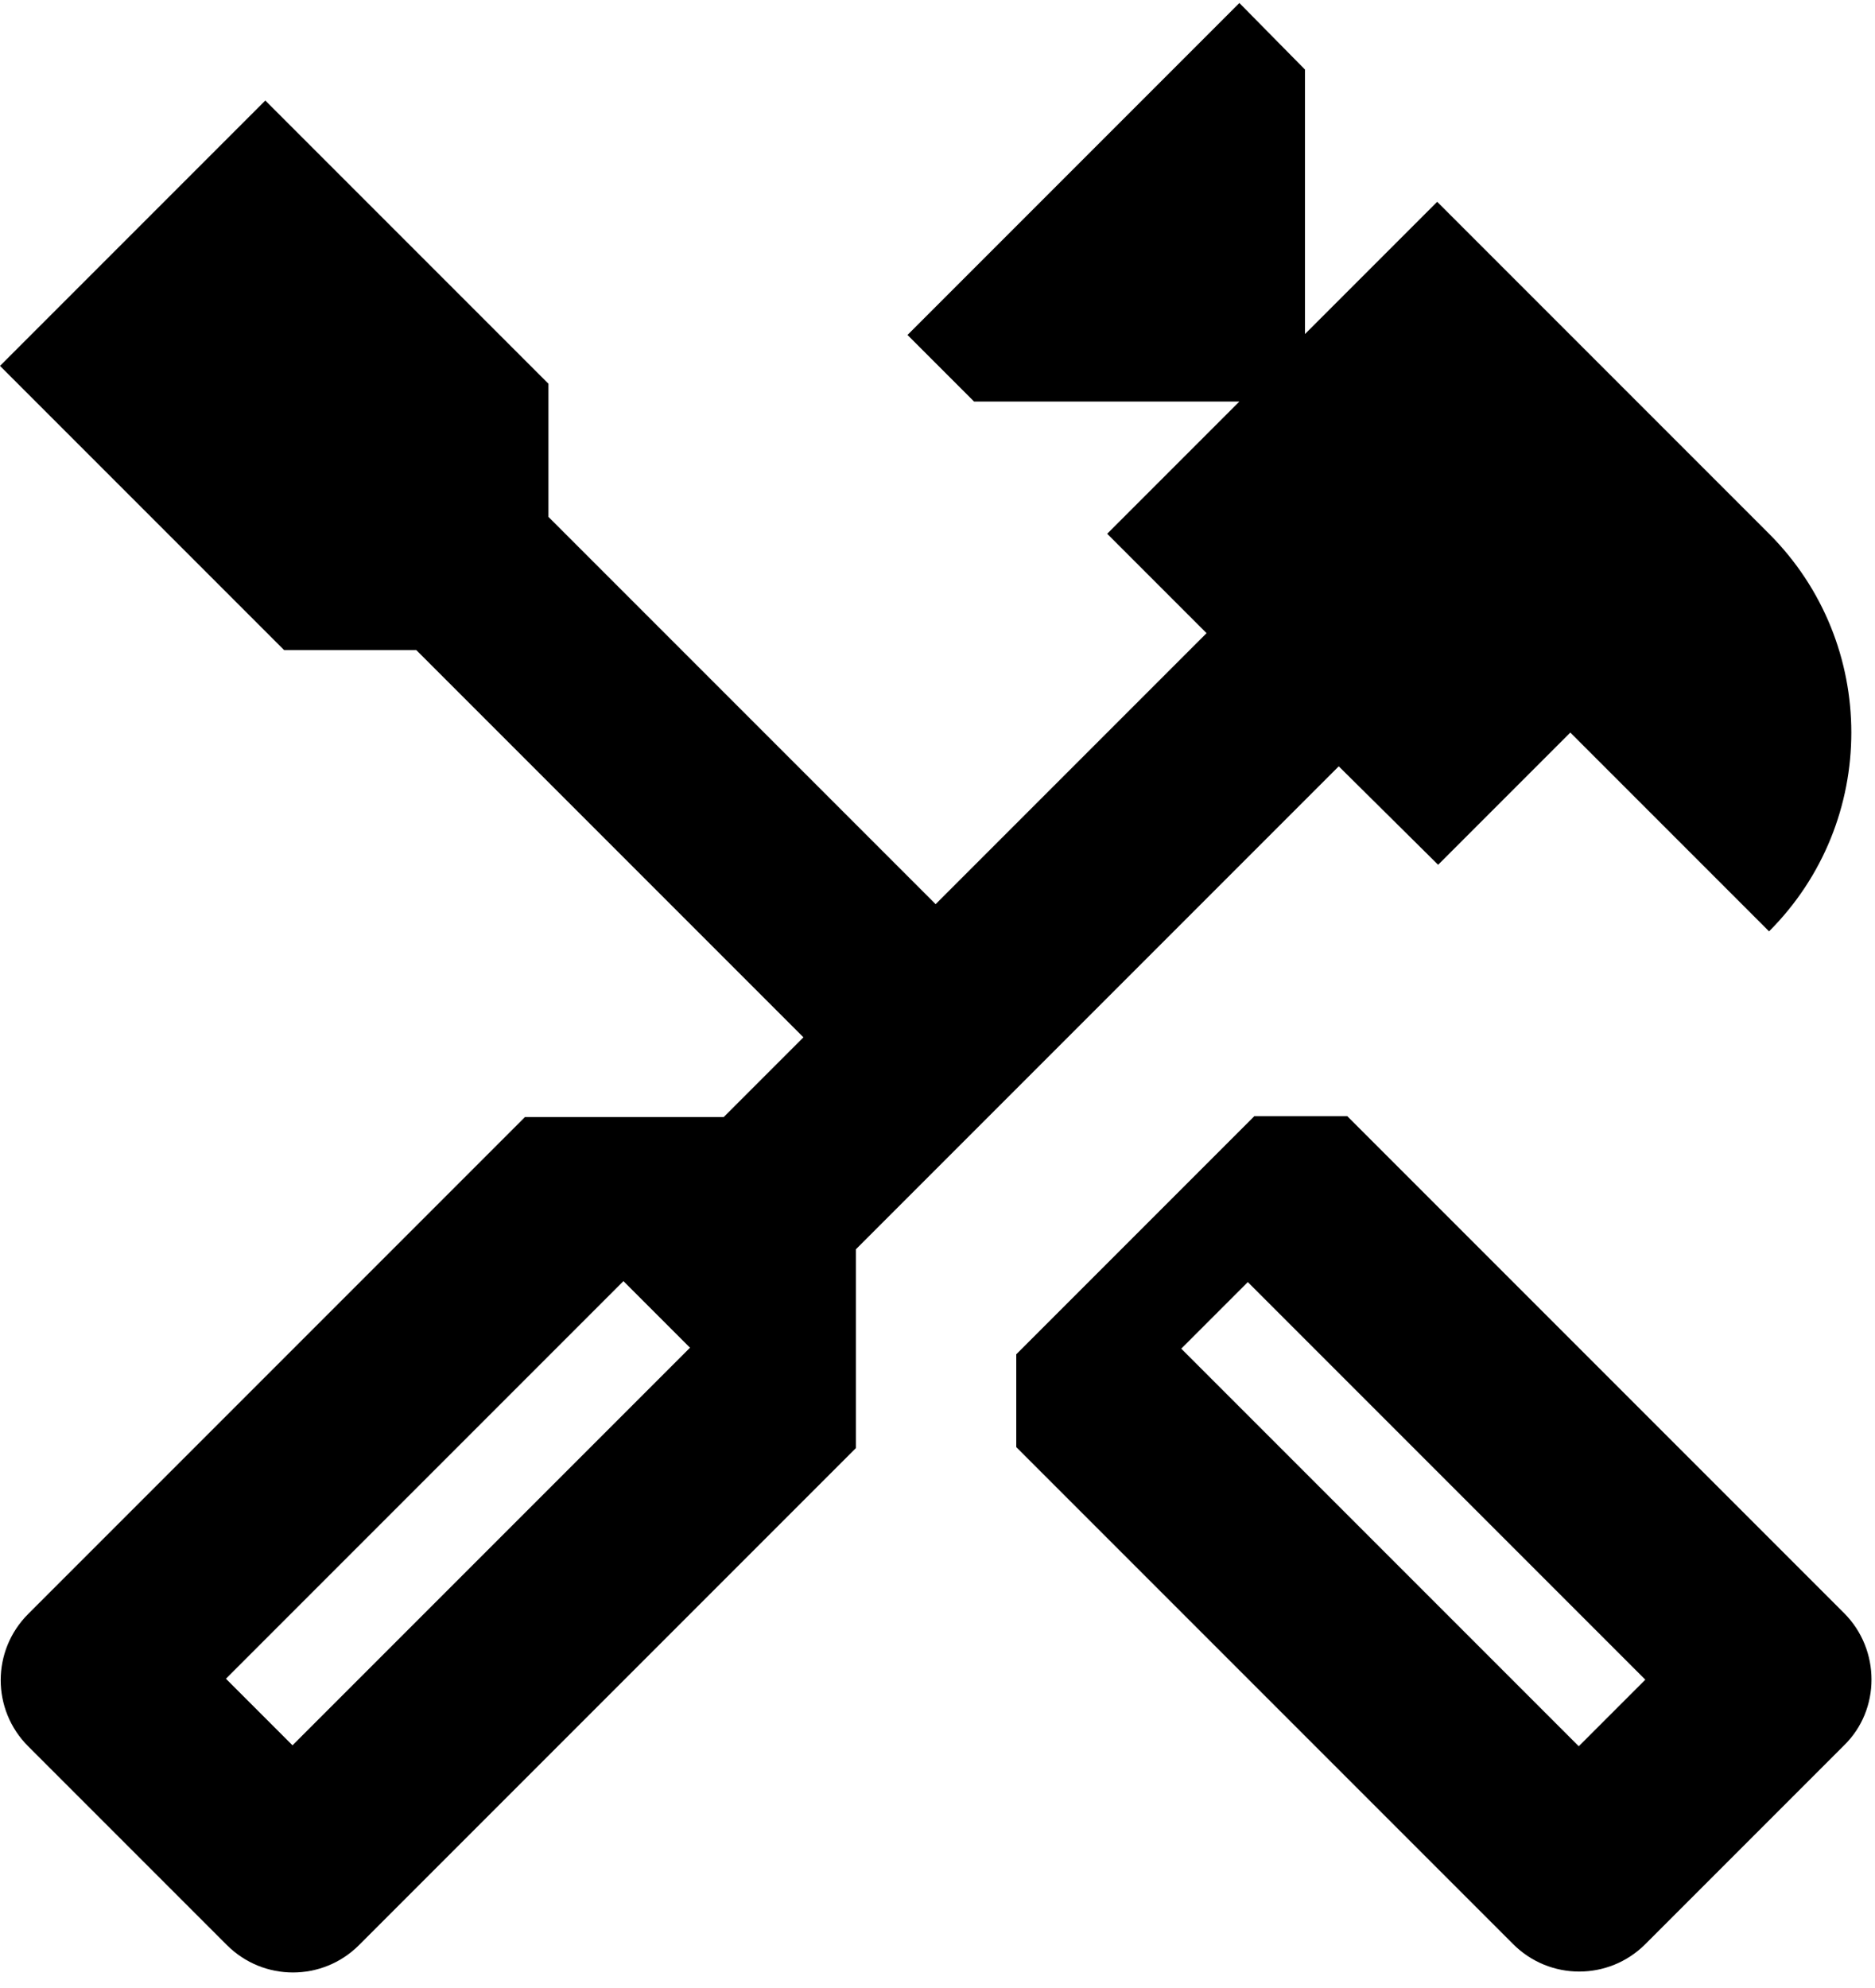 <svg width="100" height="106" viewBox="0 0 100 106" fill="none" xmlns="http://www.w3.org/2000/svg">
<path d="M98.351 86.011L71.851 59.511H66.901L54.201 72.211V77.161L80.701 103.661C82.651 105.611 85.801 105.611 87.751 103.661L98.351 93.061C100.301 91.161 100.301 87.961 98.351 86.011ZM84.201 93.111L63.001 71.911L66.551 68.361L87.751 89.561L84.201 93.111Z" fill="black"/>
<path d="M76.7 46.11L83.75 39.06L94.35 49.66C100.2 43.81 100.2 34.31 94.35 28.46L76.65 10.76L69.6 17.81V3.71L66.1 0.16L48.4 17.86L51.95 21.41H66.1L59.05 28.46L64.35 33.76L49.9 48.21L29.25 27.56V20.46L14.15 5.36L0 19.51L15.15 34.66H22.2L42.85 55.31L38.6 59.56H28L1.5 86.06C-0.45 88.01 -0.45 91.16 1.5 93.11L12.1 103.71C14.05 105.66 17.2 105.66 19.15 103.71L45.65 77.21V66.61L71.4 40.86L76.7 46.11ZM36.8 71.86L15.6 93.06L12.05 89.51L33.25 68.31L36.8 71.86Z" fill="black"/>
</svg>
